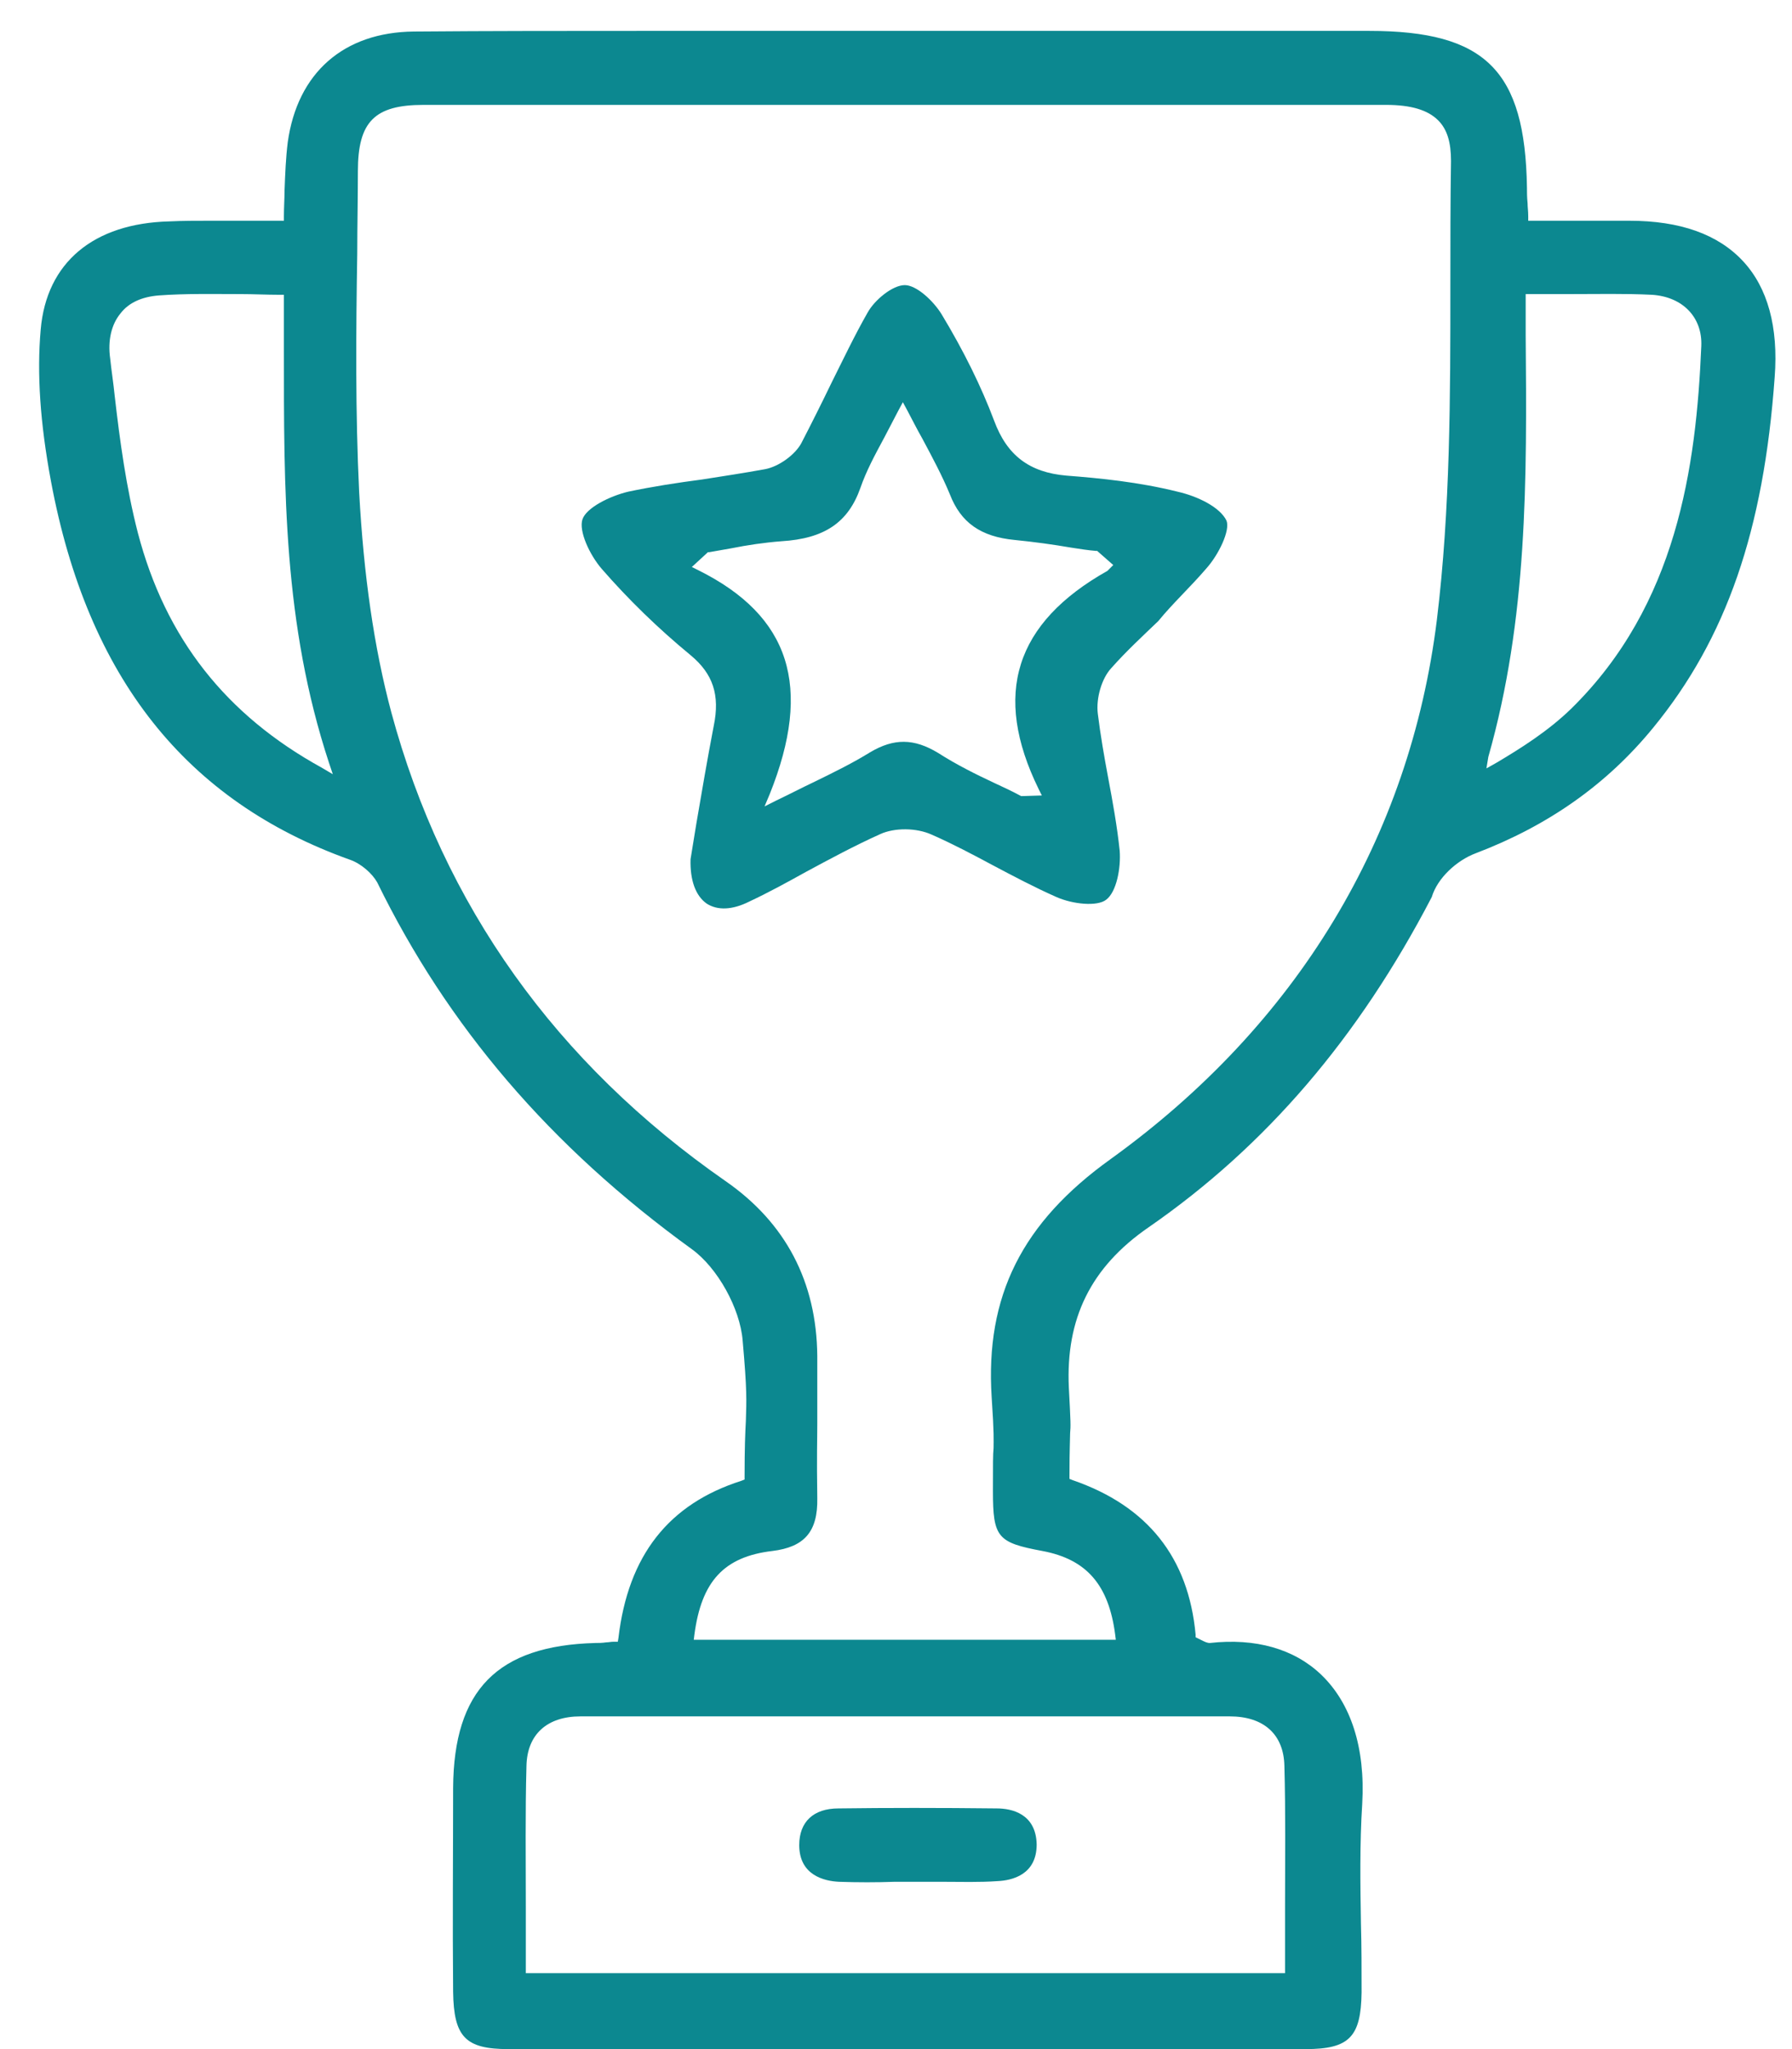 <svg xmlns="http://www.w3.org/2000/svg" width="42" height="48" viewBox="0 0 42 48" fill="none"><path d="M34.581 19.99C36.286 19.342 37.658 18.377 38.744 17.05C40.463 14.955 41.337 12.422 41.594 8.834C41.684 7.658 41.428 6.739 40.855 6.121C40.267 5.487 39.377 5.171 38.186 5.171C37.673 5.171 37.16 5.171 36.632 5.171H35.818V5.065C35.818 4.945 35.803 4.854 35.803 4.764C35.788 4.613 35.788 4.492 35.788 4.387C35.743 1.658 34.823 0.724 32.093 0.724H17.315C16.561 0.724 15.822 0.724 15.068 0.724C13.304 0.724 11.495 0.724 9.7 0.739C8.056 0.754 6.971 1.704 6.744 3.332C6.699 3.693 6.684 4.07 6.669 4.462C6.669 4.658 6.654 4.854 6.654 5.065V5.171H6.548C6.262 5.171 5.99 5.171 5.719 5.171C5.447 5.171 5.176 5.171 4.92 5.171C4.603 5.171 4.286 5.171 3.97 5.186C2.19 5.231 1.089 6.151 0.954 7.719C0.863 8.744 0.939 9.905 1.195 11.276C2.055 15.874 4.362 18.769 8.207 20.141C8.463 20.231 8.72 20.457 8.84 20.668C10.484 24.03 12.882 26.849 16.214 29.261C16.818 29.698 17.345 30.648 17.406 31.402C17.511 32.593 17.496 32.789 17.481 33.286C17.466 33.558 17.451 33.92 17.451 34.583V34.658L17.375 34.688C15.671 35.231 14.722 36.437 14.495 38.367L14.48 38.457H14.39C14.314 38.457 14.269 38.472 14.209 38.472C14.103 38.487 14.028 38.487 13.952 38.487C11.66 38.548 10.635 39.588 10.62 41.879C10.62 43.402 10.605 45.03 10.62 46.658C10.635 47.714 10.906 48 11.917 48C17.949 48 24.237 48 30.601 48C31.626 48 31.897 47.714 31.912 46.673C31.912 46.131 31.912 45.588 31.897 45.06C31.882 44.141 31.867 43.191 31.927 42.256C32.003 40.93 31.656 39.889 30.962 39.226C30.329 38.623 29.424 38.367 28.354 38.487C28.293 38.487 28.233 38.457 28.173 38.427C28.142 38.412 28.112 38.397 28.082 38.382L28.022 38.352V38.291C27.856 36.482 26.891 35.276 25.142 34.673L25.066 34.643V34.568C25.066 33.92 25.081 33.709 25.081 33.573C25.096 33.392 25.096 33.347 25.051 32.502C24.976 30.89 25.564 29.683 26.921 28.749C29.666 26.849 31.837 24.317 33.556 21.015C33.692 20.563 34.144 20.156 34.581 19.99ZM34.883 17.729C35.803 14.488 35.788 11.261 35.758 7.839C35.758 7.568 35.758 7.281 35.758 7.01V6.889H35.878C36.195 6.889 36.482 6.889 36.783 6.889C37.447 6.889 38.08 6.874 38.713 6.905C39.437 6.95 39.905 7.432 39.874 8.111C39.754 10.945 39.301 14.171 36.828 16.598C36.286 17.126 35.637 17.533 35.079 17.864L34.838 18L34.883 17.729ZM7.544 17.985C5.297 16.749 3.879 14.955 3.231 12.482C2.959 11.427 2.809 10.327 2.688 9.271C2.658 8.97 2.612 8.683 2.582 8.397C2.522 7.975 2.612 7.598 2.824 7.342C3.02 7.085 3.336 6.95 3.728 6.92C4.362 6.874 4.98 6.889 5.644 6.889C5.945 6.889 6.247 6.905 6.548 6.905H6.654V7.01C6.654 7.402 6.654 7.779 6.654 8.171C6.654 11.488 6.639 14.608 7.709 17.864L7.8 18.136L7.544 17.985ZM28.821 40.206C29.62 40.206 30.088 40.628 30.103 41.367C30.133 42.467 30.118 43.553 30.118 44.699C30.118 45.166 30.118 45.633 30.118 46.1V46.221H12.324V46.1C12.324 45.633 12.324 45.166 12.324 44.699C12.324 43.553 12.309 42.467 12.339 41.367C12.354 40.628 12.822 40.206 13.606 40.206C18.672 40.206 23.799 40.206 28.821 40.206ZM26.031 27.151C23.95 28.643 23.091 30.362 23.242 32.729C23.302 33.618 23.287 33.709 23.287 33.92C23.272 34.07 23.272 34.281 23.272 34.93C23.272 36.015 23.377 36.136 24.433 36.332C25.473 36.528 25.986 37.131 26.137 38.291L26.152 38.412H16.26L16.275 38.291C16.441 37.04 16.968 36.467 18.099 36.332C18.853 36.241 19.17 35.879 19.155 35.096C19.14 34.07 19.155 33.739 19.155 33.347C19.155 33.015 19.155 32.638 19.155 31.764C19.14 30.03 18.416 28.643 16.999 27.663C13.033 24.904 10.394 21.211 9.172 16.689C8.765 15.166 8.524 13.477 8.418 11.533C8.328 9.678 8.343 7.779 8.373 5.94C8.373 5.291 8.388 4.658 8.388 4.01C8.388 2.849 8.78 2.457 9.926 2.457C17.285 2.457 24.885 2.457 32.486 2.457C33.074 2.457 33.466 2.578 33.707 2.819C33.918 3.03 34.008 3.332 34.008 3.769C33.993 4.719 33.993 5.714 33.993 6.678C33.993 9.256 33.993 11.925 33.677 14.518C33.043 19.628 30.404 24 26.031 27.151Z" fill="#0C8890"></path><path d="M28.264 13.327C28.565 12.995 28.837 12.422 28.746 12.196C28.595 11.88 28.067 11.623 27.6 11.518C26.695 11.292 25.775 11.201 24.991 11.141C24.132 11.066 23.604 10.674 23.302 9.86C23.001 9.061 22.594 8.231 22.066 7.357C21.87 7.041 21.478 6.679 21.206 6.679C20.92 6.679 20.497 7.025 20.332 7.327C20.03 7.855 19.759 8.427 19.487 8.97C19.261 9.438 19.02 9.92 18.778 10.387C18.628 10.659 18.251 10.93 17.934 10.99C17.436 11.081 16.939 11.156 16.456 11.232C15.883 11.307 15.295 11.397 14.722 11.518C14.285 11.623 13.742 11.895 13.651 12.166C13.561 12.438 13.817 12.995 14.104 13.327C14.722 14.036 15.416 14.714 16.185 15.347C16.712 15.784 16.878 16.282 16.728 17.005C16.577 17.789 16.441 18.588 16.32 19.297C16.275 19.583 16.23 19.855 16.185 20.126C16.17 20.623 16.305 20.985 16.562 21.166C16.818 21.332 17.165 21.317 17.557 21.121C18.009 20.91 18.447 20.669 18.884 20.427C19.442 20.126 20.03 19.809 20.633 19.538C20.965 19.387 21.478 19.387 21.84 19.553C22.322 19.764 22.805 20.02 23.257 20.262C23.74 20.518 24.252 20.789 24.765 21.015C25.142 21.181 25.715 21.241 25.926 21.076C26.168 20.895 26.273 20.337 26.243 19.93C26.183 19.357 26.077 18.769 25.971 18.211C25.881 17.729 25.791 17.216 25.73 16.719C25.685 16.357 25.821 15.89 26.047 15.649C26.394 15.257 26.786 14.895 27.148 14.548C27.479 14.141 27.902 13.749 28.264 13.327ZM25.956 13.372C23.785 14.593 23.257 16.267 24.343 18.483L24.418 18.634L23.936 18.649L23.905 18.634C23.709 18.528 23.514 18.438 23.317 18.347C22.865 18.136 22.413 17.91 21.99 17.639C21.417 17.292 20.95 17.292 20.392 17.623C20 17.865 19.578 18.076 19.05 18.332C18.794 18.453 18.507 18.603 18.19 18.754L17.919 18.89L18.04 18.603C19.05 16.086 18.522 14.428 16.366 13.357L16.215 13.282L16.592 12.935H16.622C16.788 12.905 16.969 12.875 17.135 12.845C17.512 12.769 17.919 12.709 18.311 12.679C19.321 12.618 19.879 12.242 20.166 11.428C20.302 11.036 20.497 10.674 20.724 10.252C20.829 10.056 20.935 9.845 21.055 9.618L21.161 9.422L21.267 9.618C21.387 9.845 21.493 10.056 21.613 10.267C21.855 10.719 22.081 11.141 22.262 11.578C22.518 12.242 22.986 12.573 23.785 12.649C24.237 12.694 24.675 12.754 25.112 12.829C25.308 12.86 25.504 12.89 25.685 12.905H25.715L26.092 13.236L25.956 13.372Z" fill="#0C8890"></path><path d="M23.362 42.362C22.005 42.347 20.798 42.347 19.652 42.362C19.064 42.362 18.732 42.678 18.732 43.221C18.732 43.93 19.32 44.065 19.667 44.081C20.105 44.096 20.542 44.096 20.964 44.081C21.145 44.081 21.341 44.081 21.522 44.081H21.537C21.718 44.081 21.914 44.081 22.095 44.081C22.517 44.081 22.955 44.096 23.377 44.065C23.724 44.05 24.297 43.915 24.297 43.206C24.282 42.483 23.709 42.362 23.362 42.362Z" fill="#0C8890"></path></svg>